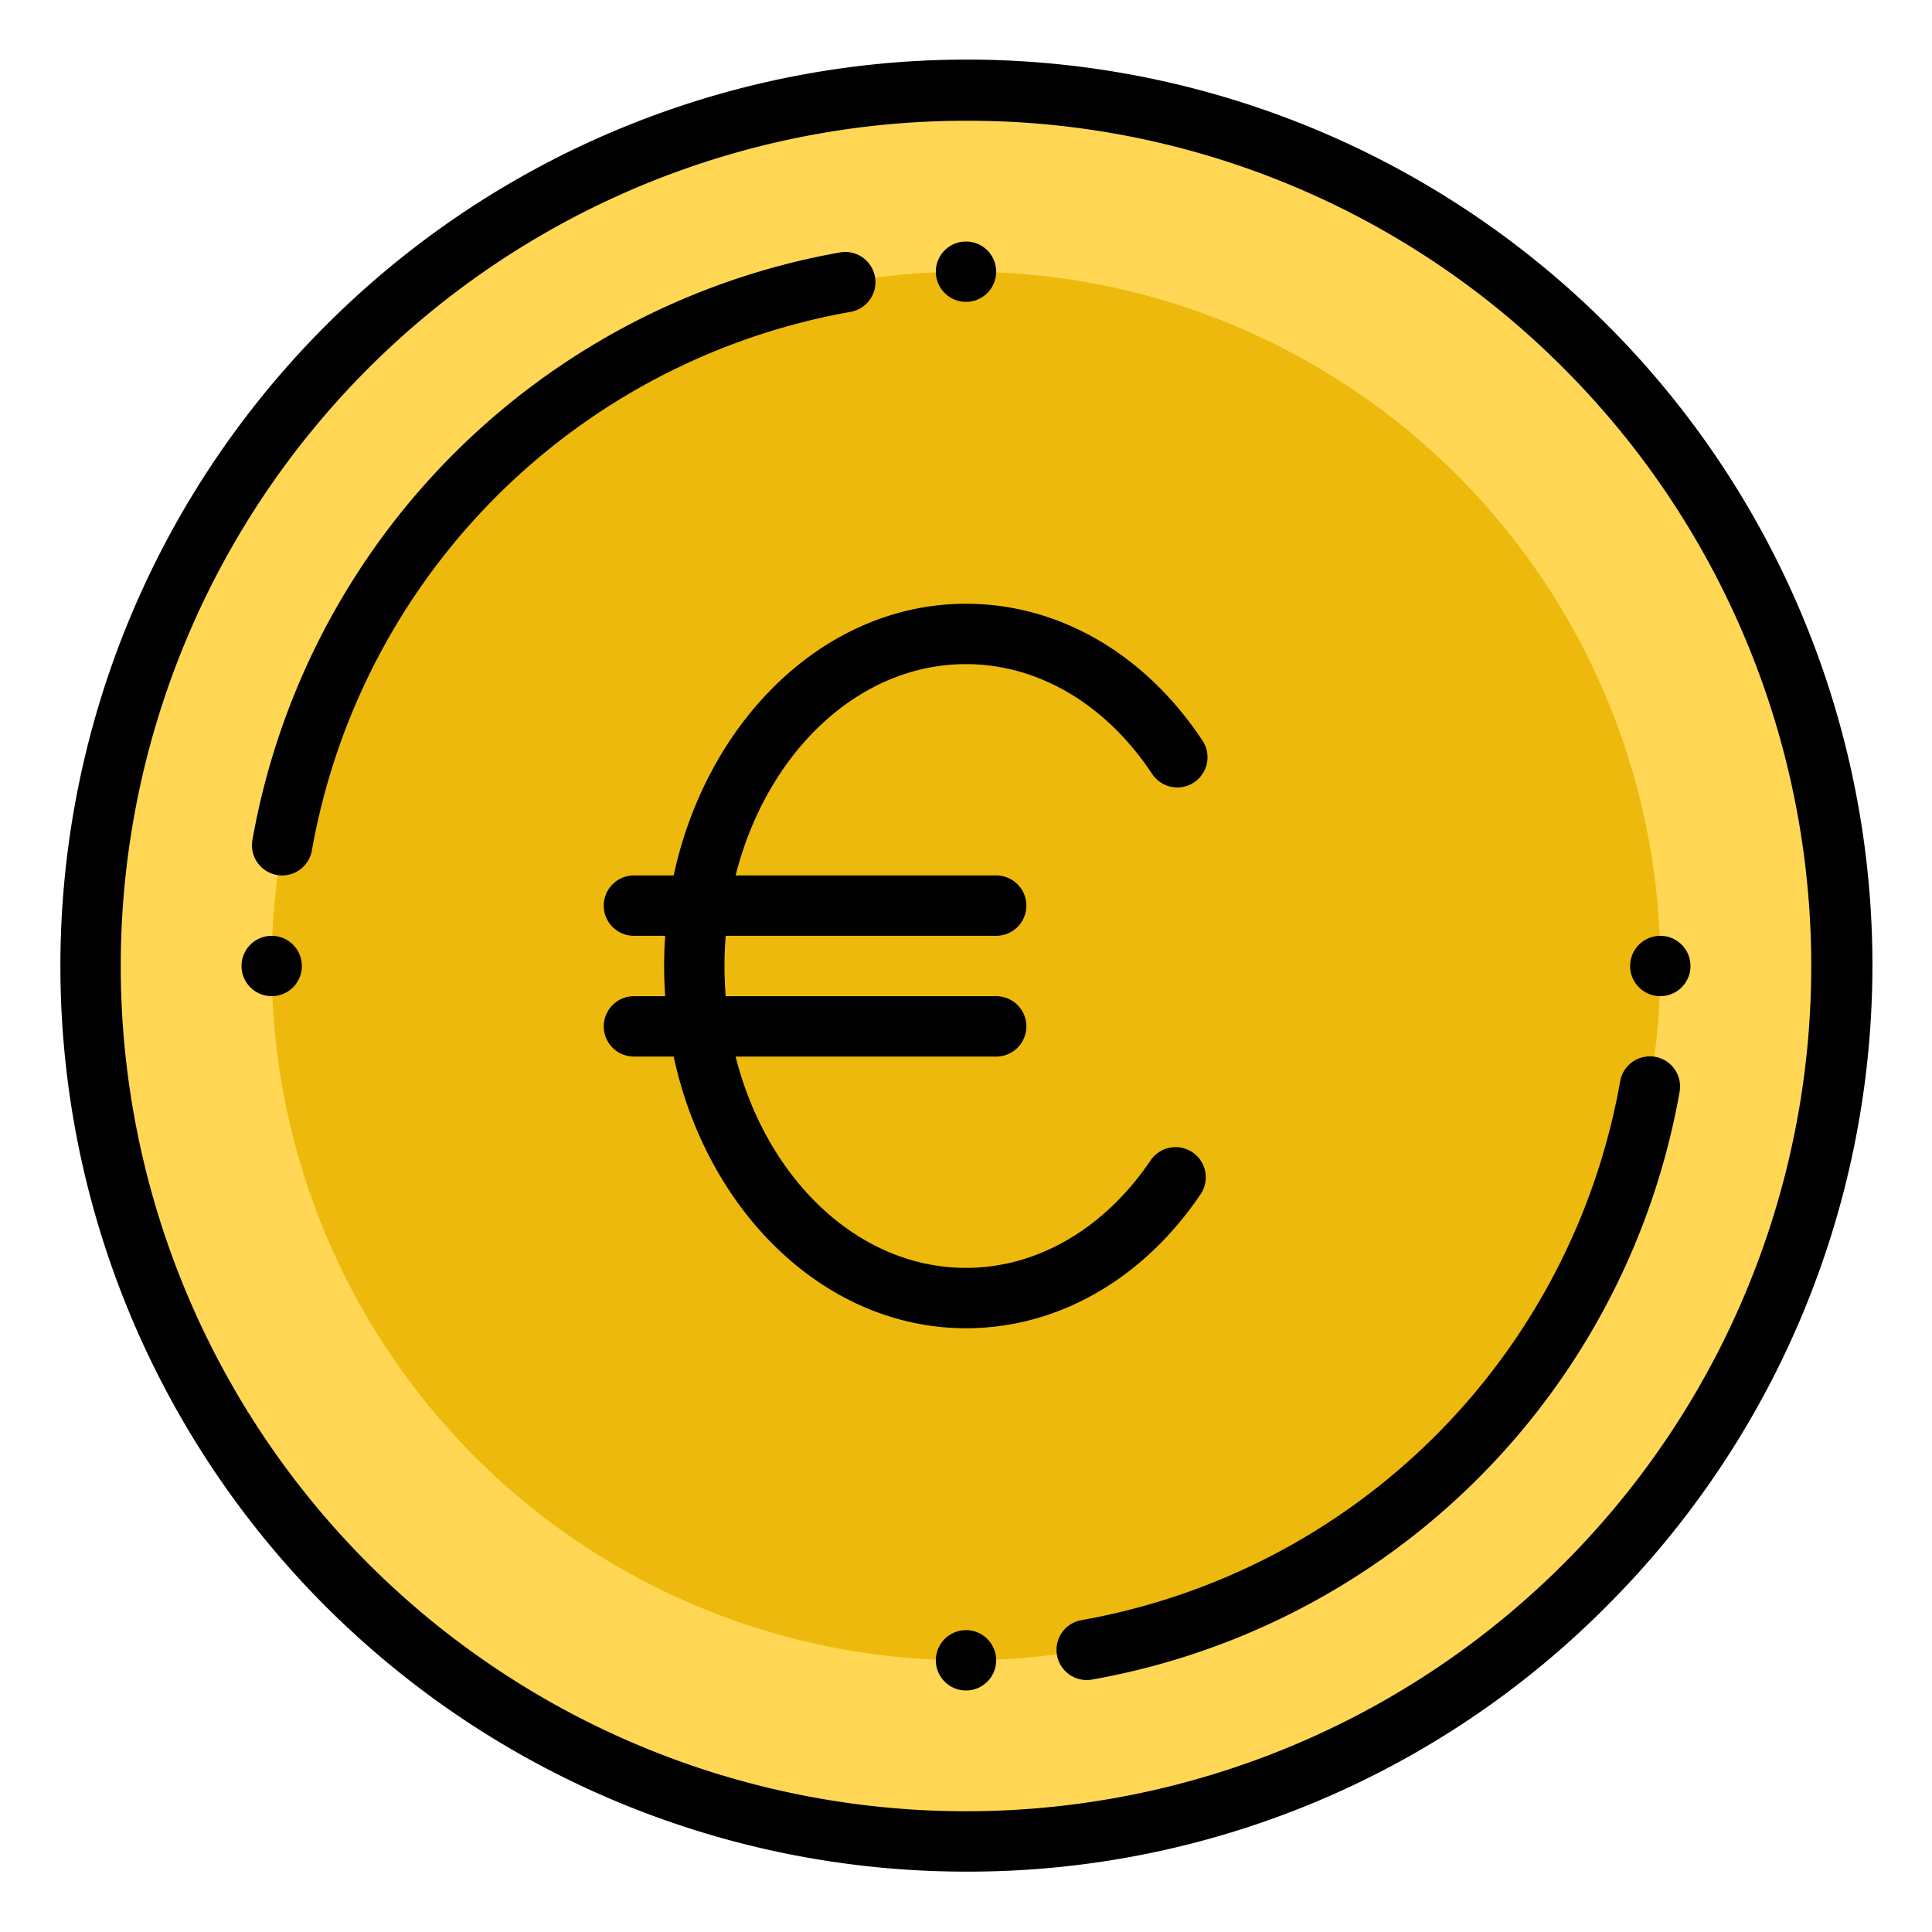 <?xml version="1.0"?>
<svg xmlns="http://www.w3.org/2000/svg" id="Filled" viewBox="0 0 512 512" width="512" height="512"><circle cx="256" cy="256" r="232" style="fill:#ffd754"/><circle cx="256" cy="256" r="184" style="fill:#edb90c"/><path d="M74.782,232a8,8,0,0,1-7.889-9.383A192.259,192.259,0,0,1,222.618,66.893a8,8,0,1,1,2.764,15.76A176.214,176.214,0,0,0,82.652,225.382,8,8,0,0,1,74.782,232Z"/><path d="M287.99,445.229a8,8,0,0,1-1.372-15.882,176.214,176.214,0,0,0,142.73-142.729,8,8,0,1,1,15.759,2.764A192.259,192.259,0,0,1,289.382,445.107,8.051,8.051,0,0,1,287.99,445.229Z"/><circle cx="72" cy="256" r="8"/><circle cx="256" cy="72" r="8"/><circle cx="440" cy="256" r="8"/><circle cx="256" cy="440" r="8"/><path d="M256,496A240,240,0,0,1,86.3,86.294a240,240,0,1,1,339.41,339.412A238.426,238.426,0,0,1,256,496Zm0-464A224,224,0,0,0,97.608,414.392,224,224,0,0,0,414.392,97.608,222.535,222.535,0,0,0,256,32Z"/><path d="M178.531,232H168a8,8,0,0,0,0,16h8.28c-.182,2.639-.28,5.306-.28,8s.1,5.361.28,8H168a8,8,0,0,0,0,16h10.531c8.9,41.359,40.26,72,77.469,72,24.258,0,46.918-12.947,62.172-35.521a8,8,0,0,0-13.258-8.958C292.685,325.62,274.856,336,256,336c-28.6,0-52.879-23.578-61.054-56H264a8,8,0,0,0,0-16H192.321q-.315-3.948-.321-8t.321-8H264a8,8,0,0,0,0-16H194.946c8.175-32.422,32.451-56,61.054-56,19.105,0,37.086,10.606,49.329,29.1a8,8,0,0,0,13.342-8.832C303.411,173.219,280.568,160,256,160,218.791,160,187.435,190.641,178.531,232Z"/></svg>

